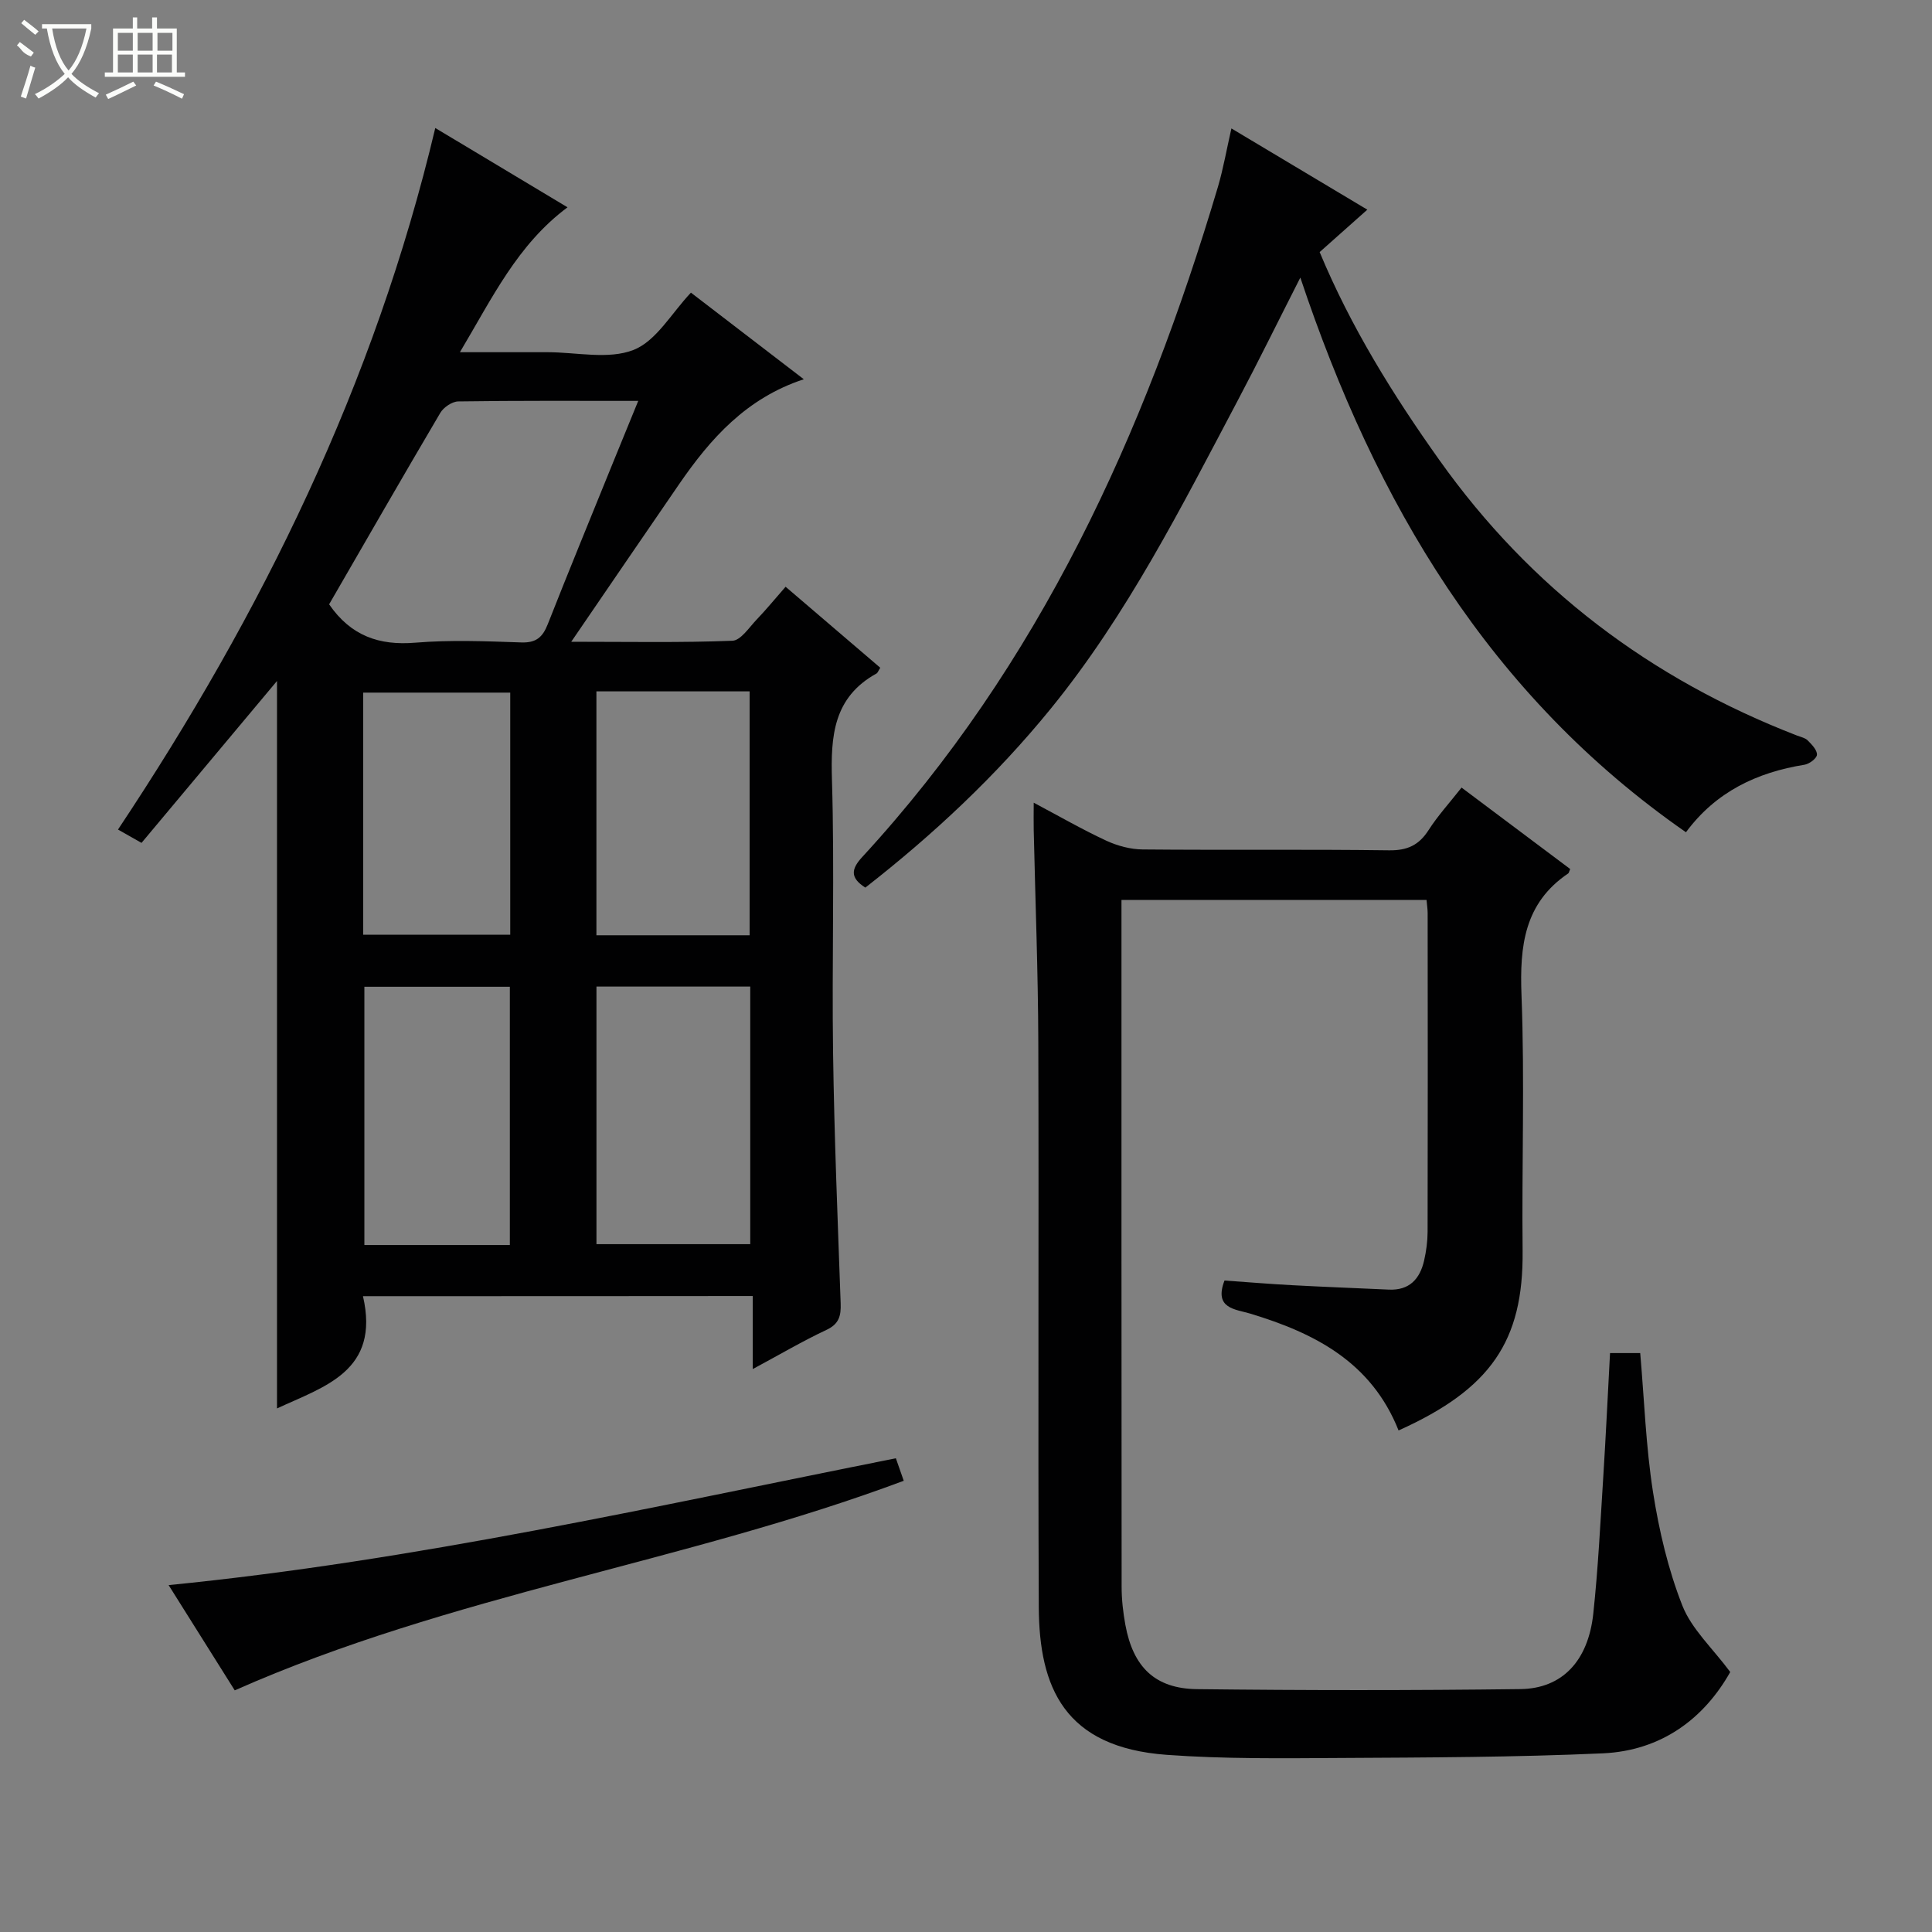 <svg enable-background="new 0 0 400 400" viewBox="0 0 400 400" xmlns="http://www.w3.org/2000/svg"><rect x="0" y="0" width="400" height="400" fill="#808080" stroke="none"/><g fill="#010102"><path d="m75.15 268.36c3.58 15.53-8 18.69-17.8 23.24 0-50.2 0-100.35 0-150.61-9.27 11.08-18.58 22.2-28.05 33.52-1.82-1.03-3.05-1.73-4.87-2.76 29.81-44.81 53.12-92.28 65.69-145.25 9.32 5.59 18.2 10.92 27.38 16.42-10.38 7.74-15.54 18.69-22.28 30h16.63 1.5c6 0 12.61 1.57 17.81-.47 4.71-1.84 7.87-7.62 11.89-11.86 7.36 5.65 15.12 11.6 23.37 17.93-11.9 3.91-19.32 12.28-25.8 21.7-7.24 10.52-14.43 21.07-22.35 32.65 11.95 0 22.67.21 33.37-.21 1.74-.07 3.47-2.78 5.05-4.42 1.95-2.03 3.73-4.22 5.96-6.76 6.65 5.69 13.15 11.25 19.6 16.77-.41.65-.53 1.05-.78 1.19-8.93 4.94-9.5 12.95-9.22 22.08.56 18.81-.04 37.65.23 56.48.24 17.29.96 34.57 1.57 51.85.09 2.57-.32 4.26-2.94 5.49-4.93 2.31-9.64 5.09-15.26 8.11 0-5.39 0-10.08 0-15.12-27.19.03-53.72.03-80.7.03zm-7.01-143.24c4.52 6.55 10.37 8.56 17.84 7.94 7.28-.6 14.65-.3 21.96-.05 3.04.1 4.39-1.06 5.45-3.73 4.44-11.28 9.06-22.48 13.61-33.71 1.64-4.04 3.3-8.08 5.14-12.57-12.97 0-25.11-.07-37.26.11-1.28.02-3.04 1.22-3.72 2.37-7.76 13.15-15.36 26.4-23.02 39.64zm55.35 79.14v53.33h31.84c0-17.92 0-35.49 0-53.33-10.69 0-21.11 0-31.84 0zm-.01-61.12v50.5h31.72c0-16.98 0-33.68 0-50.5-10.7 0-21 0-31.72 0zm-17.92 114.63c0-18.15 0-35.83 0-53.47-10.27 0-20.17 0-30.12 0v53.47zm-30.37-64.25h30.45c0-16.97 0-33.53 0-50.12-10.31 0-20.33 0-30.45 0z"/><path d="m289.56 296.16c-5.65-14.2-17.4-20.16-30.71-24.19-3.09-.93-7.57-1.01-5.33-6.85 4.6.32 9.34.72 14.08.97 6.64.36 13.29.6 19.93.91 4.27.2 6.45-2.21 7.32-6.03.44-1.93.71-3.95.72-5.93.05-21.99.03-43.98.01-65.97 0-.81-.13-1.62-.23-2.74-20.94 0-41.67 0-63.16 0v5.23c0 45.65-.01 91.3.03 136.95 0 2.64.3 5.32.78 7.92 1.6 8.71 6.13 13.18 14.81 13.29 22.32.26 44.65.27 66.97-.01 8.68-.11 14.04-5.85 15.09-15.6 1.01-9.41 1.47-18.89 2.07-28.34.53-8.44.93-16.89 1.4-25.63h6.25c.84 9.7 1.17 19.33 2.65 28.79 1.25 7.97 3.13 16 6.07 23.48 1.91 4.86 6.22 8.79 9.92 13.76-5.45 9.67-14.26 16.29-26.38 16.84-18.11.81-36.26.86-54.39.96-11.97.07-23.99.22-35.91-.65-21.19-1.55-26.4-13.95-26.48-30.58-.18-38.98.03-77.97-.1-116.96-.05-14.64-.62-29.28-.95-43.92-.04-1.62 0-3.25 0-5.67 5.41 2.87 10.12 5.59 15.04 7.87 2.31 1.07 5.01 1.79 7.54 1.81 16.99.16 33.99-.05 50.98.18 3.8.05 6.2-1.07 8.2-4.2 1.88-2.93 4.25-5.53 6.82-8.79 7.61 5.7 15.1 11.32 22.49 16.86-.26.62-.28.82-.39.9-9.13 6.16-10.08 15.05-9.69 25.22.68 17.63.04 35.31.23 52.97.18 18.67-6.64 28.59-25.68 37.15z"/><path d="m254.95 26.59c9.57 5.72 18.67 11.15 28.14 16.82-3.35 2.98-6.5 5.79-9.87 8.78 6.45 15.49 15.16 29.53 24.8 43.08 18.88 26.56 43.73 45.29 74.01 57.01.77.3 1.7.48 2.25 1.03.84.84 1.95 1.99 1.9 2.95-.04.76-1.58 1.91-2.58 2.07-9.88 1.59-18.37 5.62-24.54 13.98-40.67-28.28-64.23-68.12-79.84-114.84-4.73 9.3-8.72 17.44-12.96 25.45-11.66 22.04-22.88 44.36-38.74 63.84-11.28 13.86-24.24 25.99-38.36 37.01-3.22-2.05-2.93-3.86-.63-6.35 36.68-39.82 58.42-87.59 73.65-138.8 1.1-3.76 1.77-7.65 2.77-12.03z"/><path d="m48.6 349.97c-4.28-6.81-8.84-14.06-13.69-21.79 51.06-5.06 100.51-16.29 150.57-26.26.51 1.47 1.03 2.95 1.63 4.66-45.29 16.94-93.66 23.53-138.51 43.39z"/></g><path d="m6.4 11.7c-2-.8-1.9-1.6-2.9-2.3l.6-.7c.9.7 1.9 1.4 2.9 2.2zm-2.1 8.3c.7-2.1 1.4-4.2 2-6.4.2.1.6.3 1 .4-.7 2.3-1.3 4.4-1.9 6.4zm3-12.8c-1.1-.9-2.1-1.7-2.9-2.4l.6-.7c1 .8 2 1.5 3 2.4zm1.4-1.3v-.9h10.2v.9c-.9 4.2-2.3 7.3-4.1 9.4 1.3 1.4 3.2 2.7 5.7 4-.2.2-.4.5-.7.9-2.5-1.4-4.4-2.7-5.7-4.2-1.4 1.5-3.5 3-6.1 4.4 0 0 0 0-.1-.1-.3-.4-.5-.7-.7-.8 2.7-1.3 4.7-2.8 6.2-4.2-1.8-2.2-3-5.3-3.7-9.4zm9.2 0h-7.1c.6 3.8 1.7 6.7 3.4 8.7 1.7-2 2.9-4.8 3.7-8.7z" fill="#fbfcfa"/><path d="m31.6 3.6h.9v2.3h4.1v9.1h1.7v.9h-16.6v-.9h1.7v-9.1h4.1v-2.3h.9v2.3h3.1v-2.3zm-4 13.3.6.8c-1.9.9-3.8 1.9-5.8 2.8-.2-.3-.3-.6-.5-.9 2-.9 3.9-1.8 5.7-2.7zm-3.2-10.1v3.7h3.1v-3.7zm0 4.5v3.7h3.1v-3.7zm4.1-4.5v3.7h3.1v-3.7zm0 4.5v3.7h3.1v-3.7zm9.1 9.1c-2.1-1.1-4.1-2-5.8-2.7l.5-.8c2.2.9 4.1 1.8 5.8 2.6l-.4.9zm-1.9-13.6h-3.1v3.7h3.1zm-3.2 4.5v3.7h3.1v-3.7z" fill="#fbfcfa"/></svg>